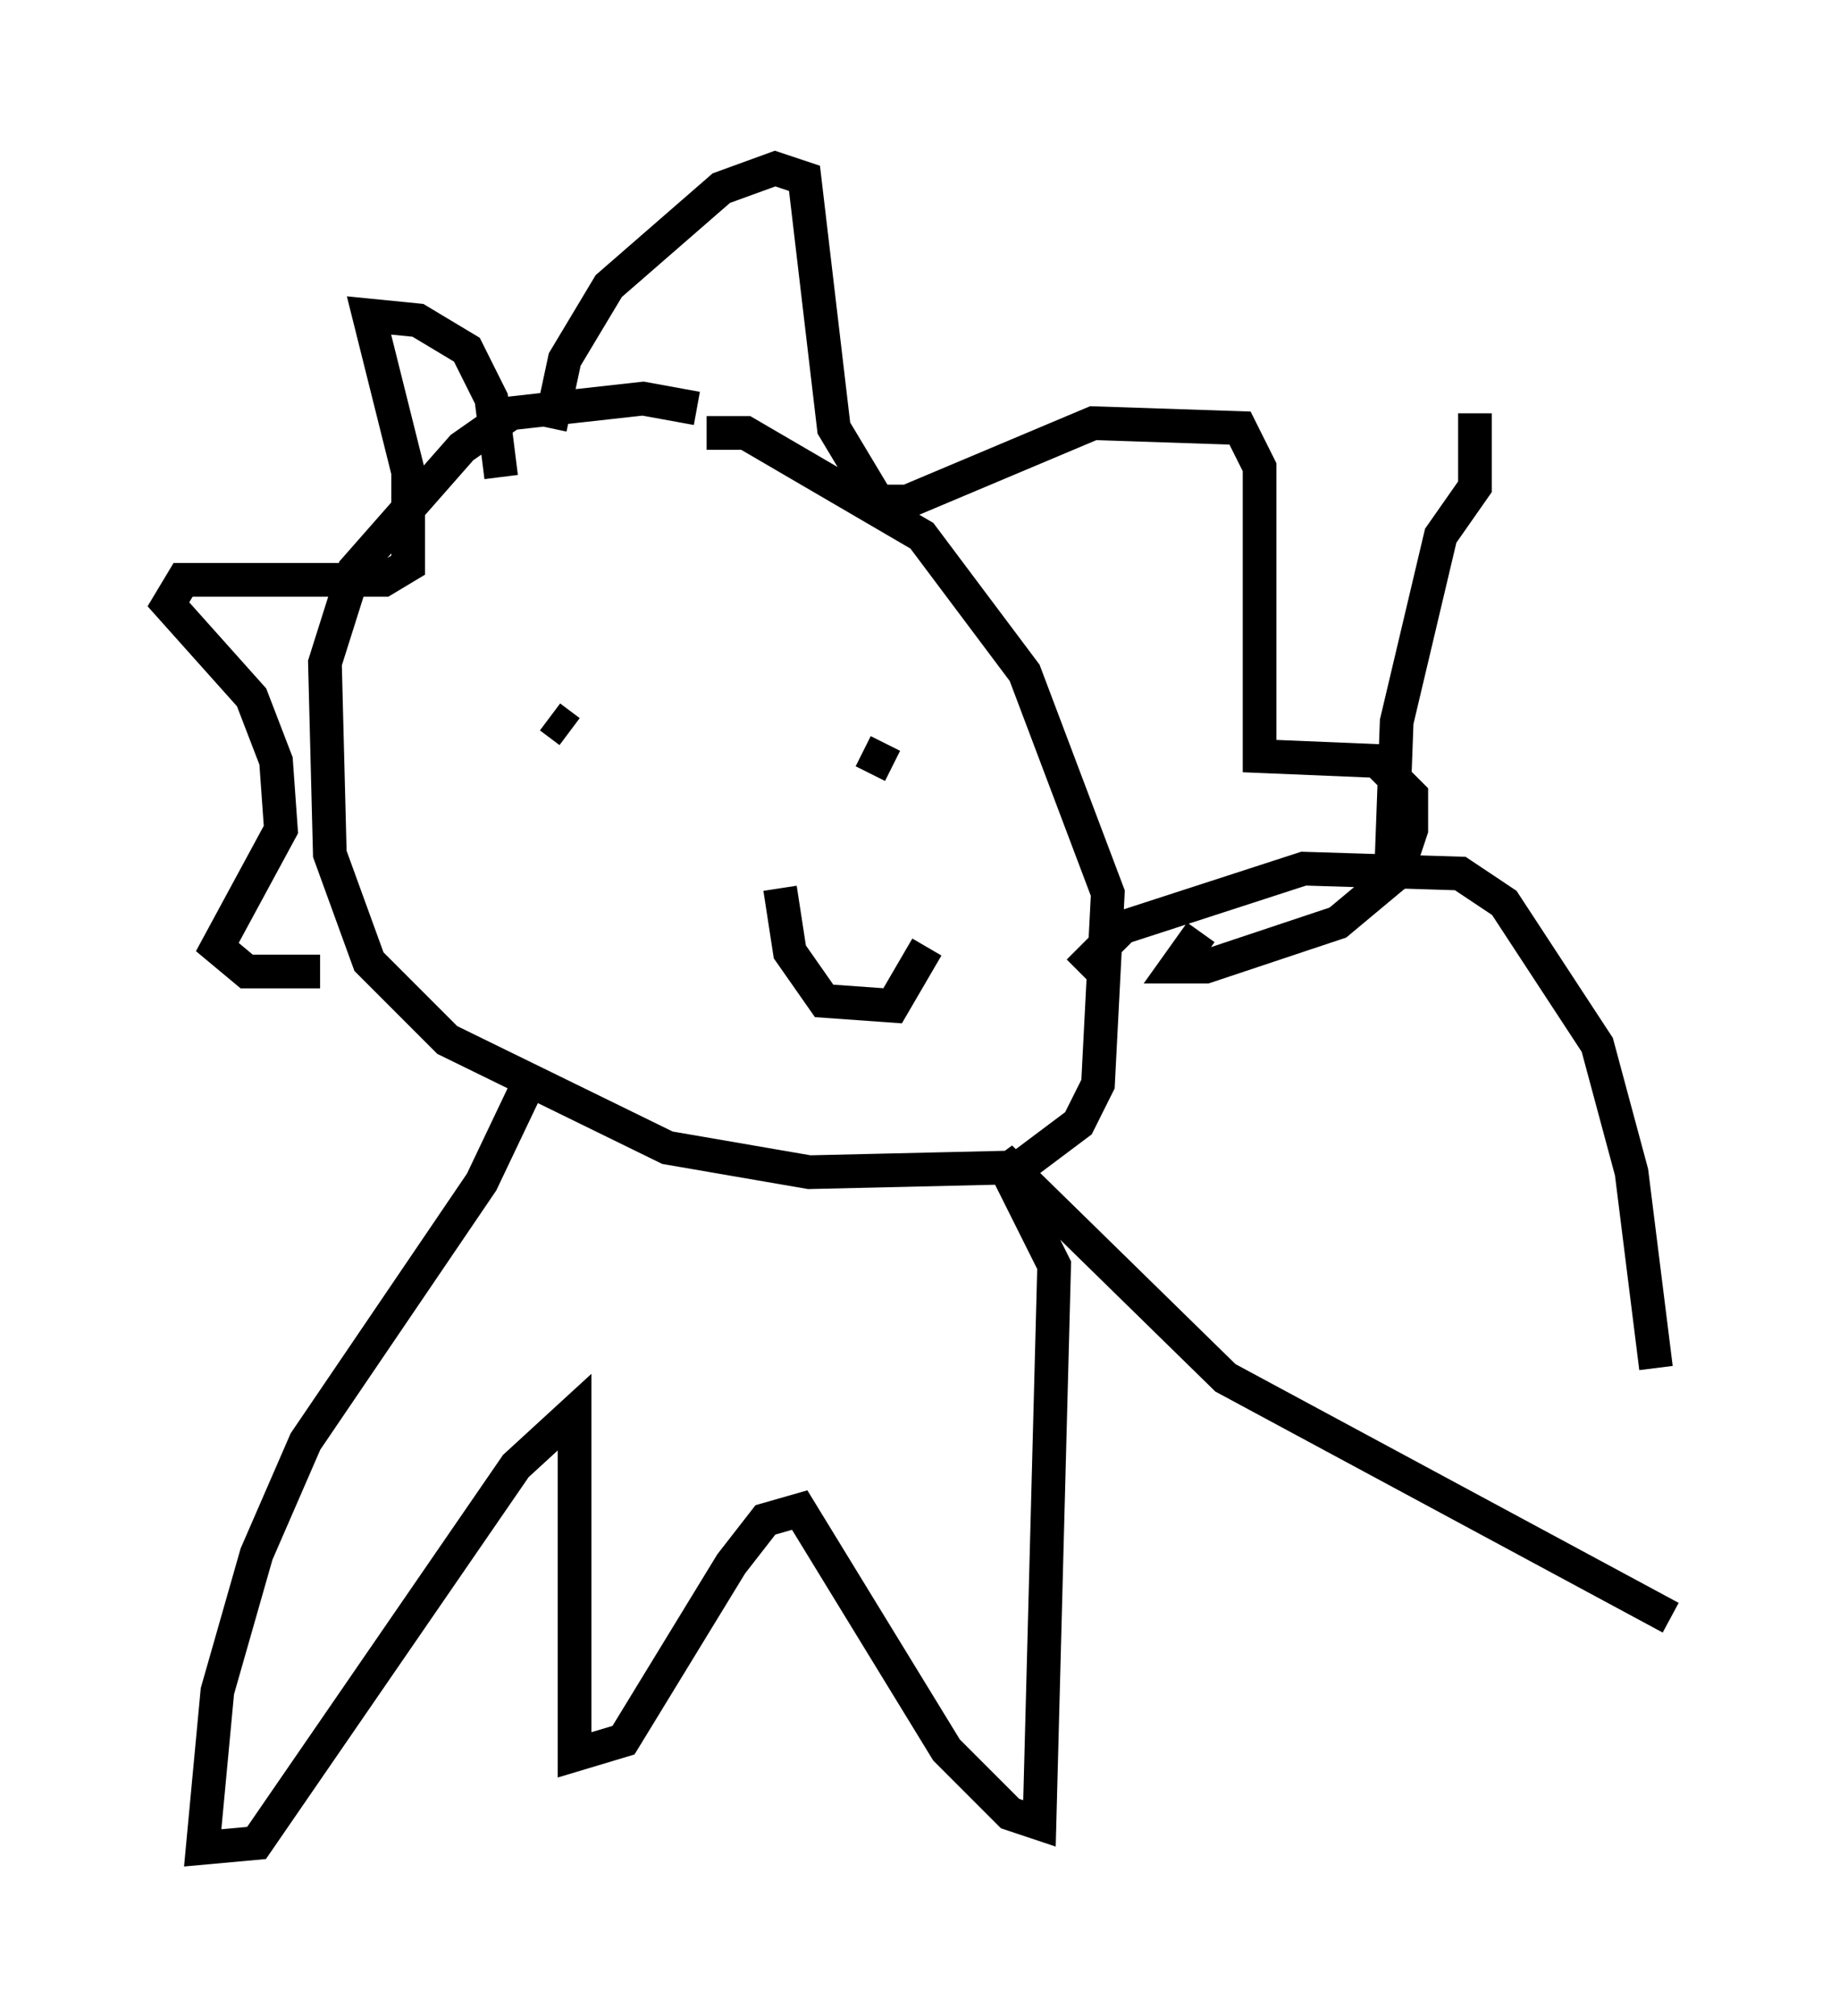 <?xml version="1.0" encoding="utf-8" ?>
<svg baseProfile="full" height="59.821" version="1.1" width="54.592" xmlns="http://www.w3.org/2000/svg" xmlns:ev="http://www.w3.org/2001/xml-events" xmlns:xlink="http://www.w3.org/1999/xlink"><defs /><rect fill="white" height="59.821" width="54.592" x="0" y="0" /><path d="M21.413, 13.134 m-0.726, -1.017 l-1.598, -0.291 -3.922, 0.436 l-1.453, 1.017 -3.196, 3.631 l-0.872, 2.76 0.145, 5.665 l1.162, 3.196 2.324, 2.324 l6.536, 3.196 4.212, 0.726 l6.246, -0.145 1.743, -1.307 l0.581, -1.162 0.291, -5.665 l-2.469, -6.536 -3.05, -4.067 l-5.229, -3.05 -1.162, 0.0 m-4.648, 8.425 l0.581, 0.436 m9.587, 1.017 l-0.872, -0.436 m-9.296, -9.587 l0.436, -2.034 1.307, -2.179 l3.341, -2.905 1.598, -0.581 l0.872, 0.291 0.872, 7.408 l1.307, 2.179 0.872, 0.0 l5.52, -2.324 4.358, 0.145 l0.581, 1.162 0.0, 8.57 l3.486, 0.145 1.017, 1.017 l0.0, 1.017 -0.436, 1.307 l-1.743, 1.453 -3.922, 1.307 l-0.872, 0.0 0.726, -1.017 m-20.771, -13.508 l-0.291, -2.324 -0.726, -1.453 l-1.453, -0.872 -1.453, -0.145 l1.162, 4.648 0.0, 2.76 l-0.726, 0.436 -5.955, 0.0 l-0.436, 0.726 2.469, 2.76 l0.726, 1.888 0.145, 2.034 l-1.888, 3.486 0.872, 0.726 l2.179, 0.0 m13.654, -2.469 l0.291, 1.888 1.017, 1.453 l2.034, 0.145 1.017, -1.743 m-11.765, 3.922 l-1.453, 3.05 -5.229, 7.698 l-1.453, 3.341 -1.162, 4.067 l-0.436, 4.648 1.598, -0.145 l7.698, -11.184 1.743, -1.598 l0.0, 10.168 1.453, -0.436 l3.196, -5.229 1.017, -1.307 l1.017, -0.291 4.358, 7.117 l1.888, 1.888 0.872, 0.291 l0.436, -16.559 -1.598, -3.196 l6.682, 6.536 13.218, 7.117 m-0.436, -7.408 l-0.726, -5.81 -1.017, -3.777 l-2.76, -4.212 -1.307, -0.872 l-4.648, -0.145 -5.374, 1.743 l-1.307, 1.307 m11.765, -16.559 l0.0, 2.179 -1.017, 1.453 l-1.307, 5.52 -0.145, 3.922 l0.436, 1.017 " fill="none" stroke="black" stroke-width="1" /></svg>